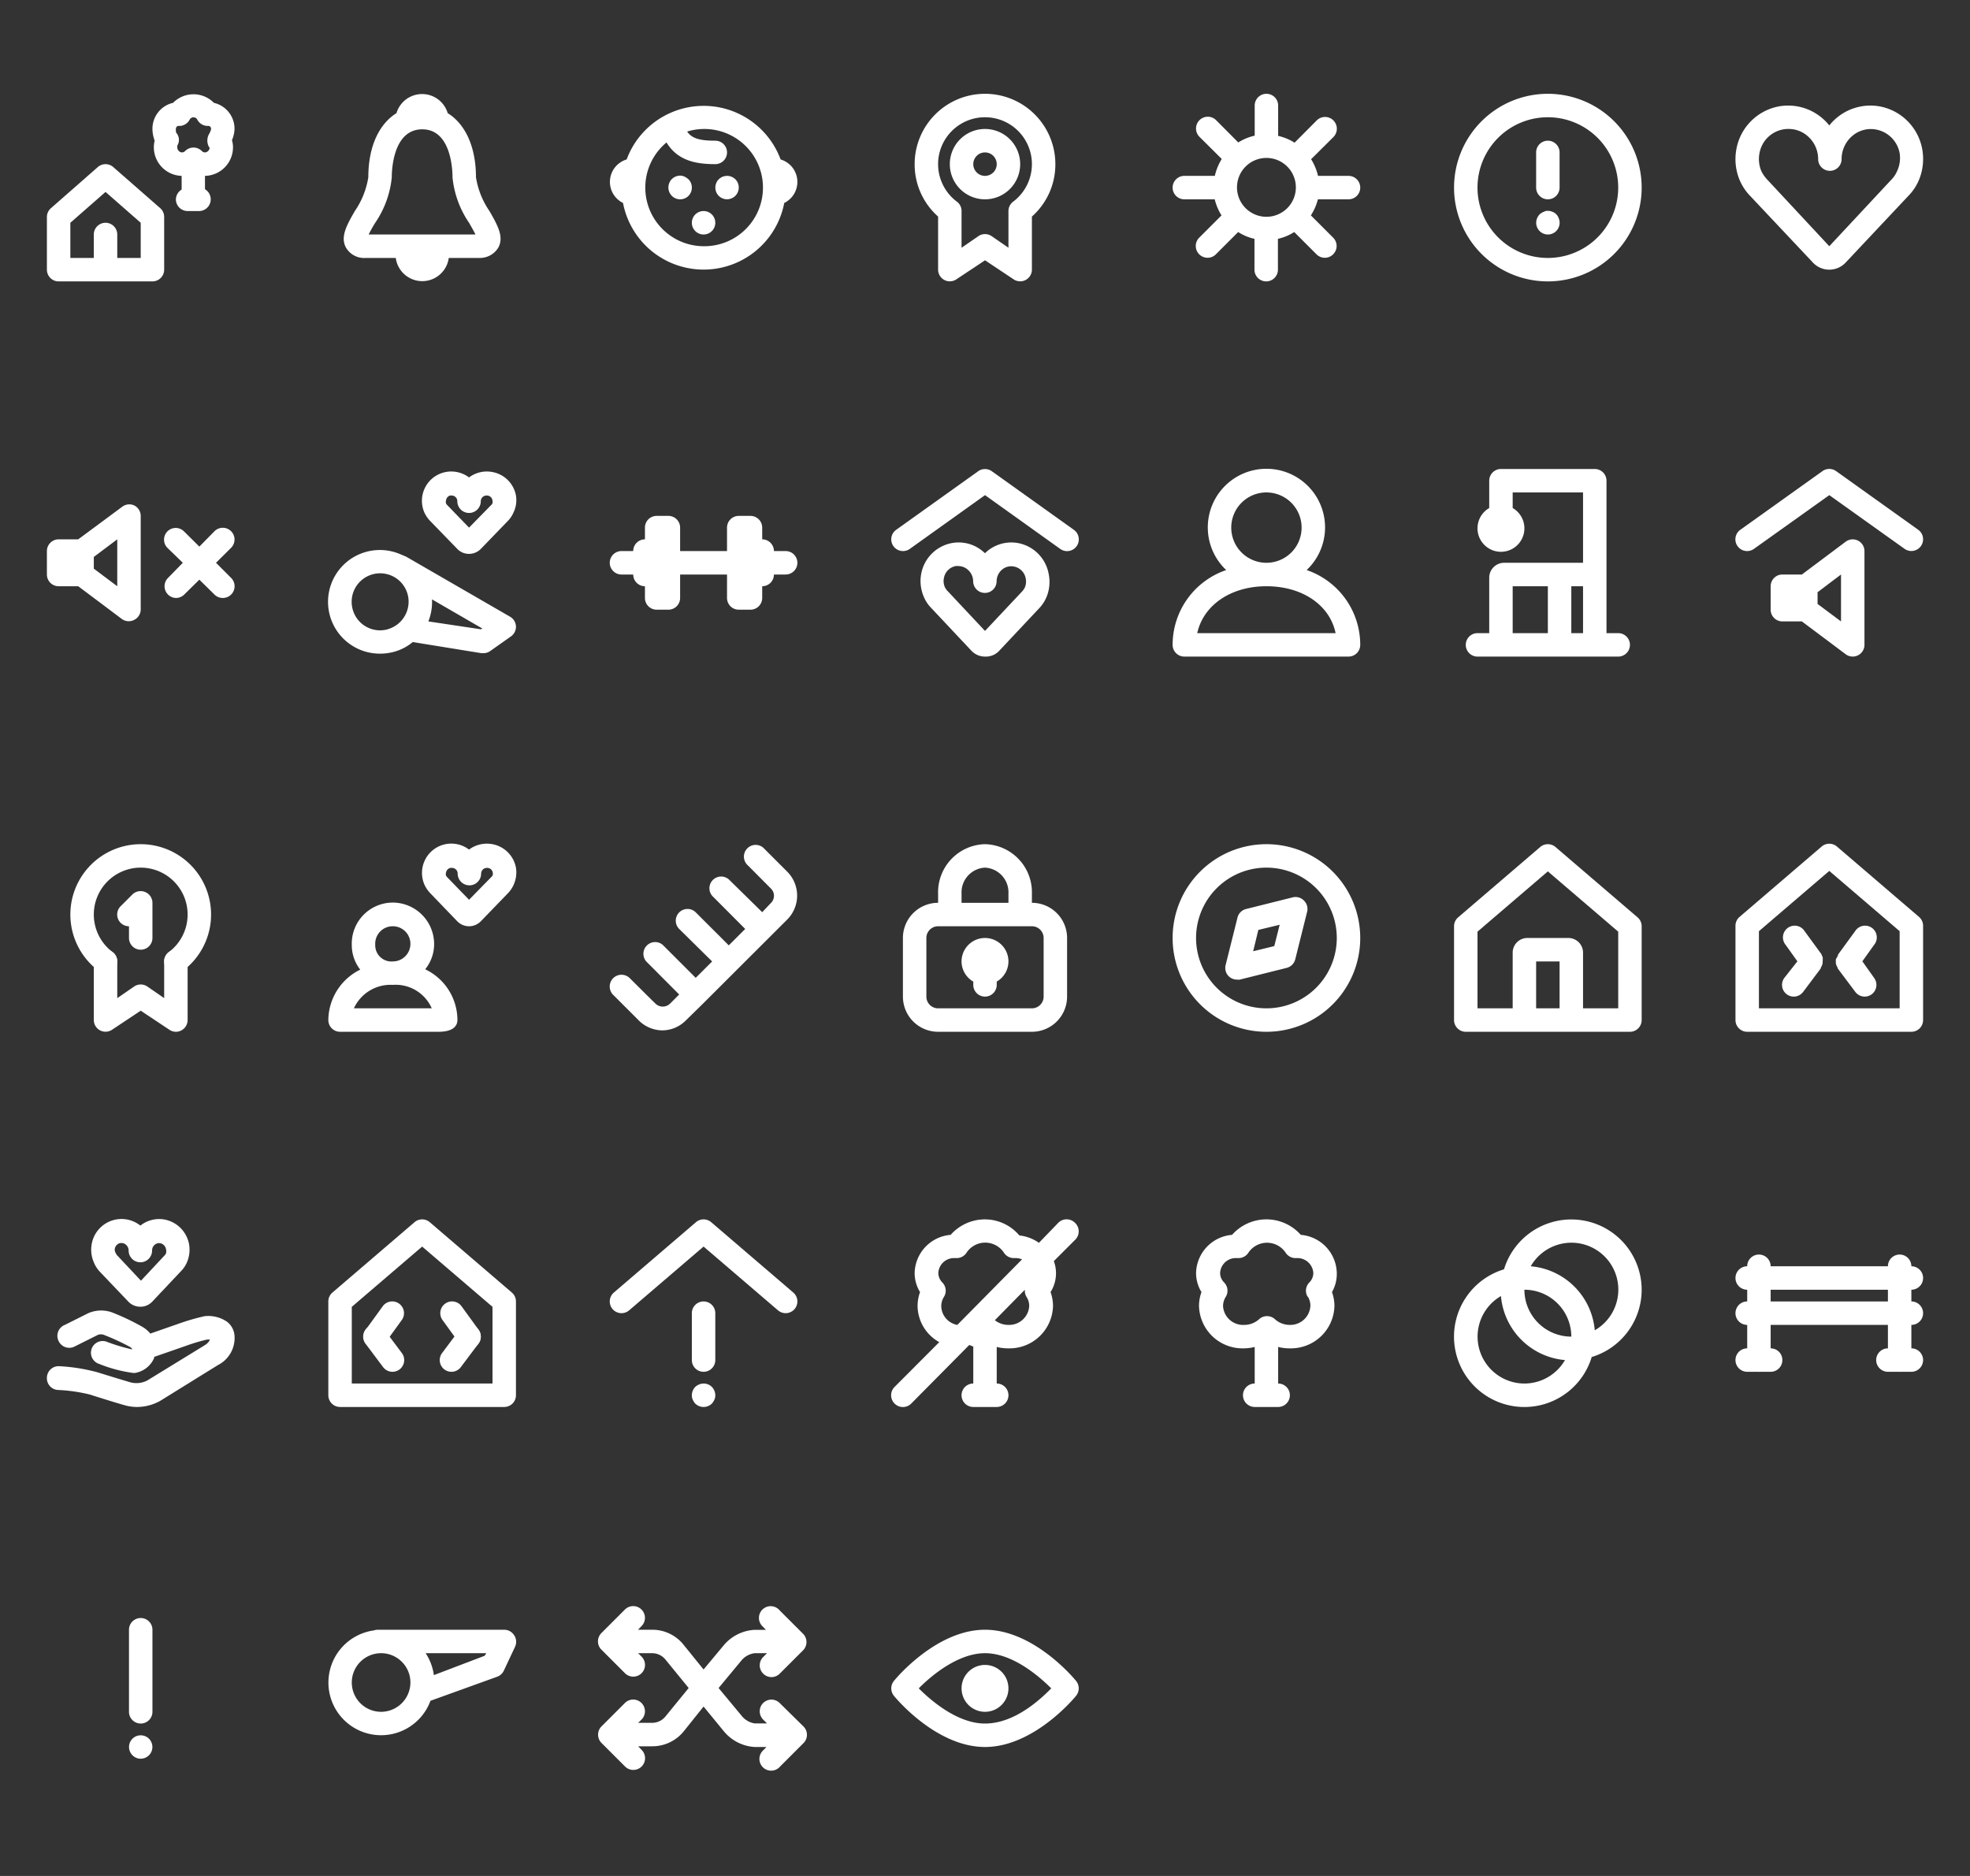 <?xml version="1.0" encoding="utf-8"?><svg width="168" height="160" viewBox="0 0 168 160" xmlns="http://www.w3.org/2000/svg" xmlns:xlink="http://www.w3.org/1999/xlink"><rect x="0" y="0" width="168" height="160" fill="#333333" stroke="none"/><svg viewBox="4 0 24 32" width="24" height="32" id="attention--xs" x="24" xmlns="http://www.w3.org/2000/svg"><path d="M21.74 18a7.05 7.05 0 01-1.15-2.88c0-2.6-.91-4.54-2.41-5.47a2.28 2.28 0 00-4.37 0c-1.5.94-2.4 2.87-2.4 5.47A7.05 7.05 0 0110.26 18c-.67 1.17-1.26 2.19-.76 3.11a1.79 1.79 0 001.68.89h2.57a2.28 2.28 0 004.52 0h2.62a1.83 1.83 0 001.61-.89c.5-.92-.09-1.94-.76-3.11zM16 20h-4.56c.15-.31.38-.72.56-1a8.31 8.31 0 001.41-3.87c0-.68.13-4.09 2.59-4.1s2.59 3.42 2.59 4.1A8.31 8.31 0 0020 19c.18.31.41.72.55 1z" fill="#fff"/></svg><svg viewBox="4 0 24 32" width="24" height="32" id="cat-tree--xs" x="120" y="32" xmlns="http://www.w3.org/2000/svg"><path d="M22 22h-1V9a1 1 0 00-1-1h-8a1 1 0 00-1 1v2.33a2 2 0 102 0V10h6v6h-6.74A1.27 1.27 0 0011 17.26V22h-1a1 1 0 000 2h12a1 1 0 000-2zm-9-4h3v4h-3zm5 4v-4h1v4z" fill="#fff"/></svg><svg viewBox="4 0 24 32" width="24" height="32" id="children--xs" x="48" xmlns="http://www.w3.org/2000/svg"><path d="M16 18a1 1 0 000 2 1 1 0 000-2zM14.71 15.29l-.15-.12-.17-.1-.19-.07a1 1 0 00-.9.27.83.83 0 00-.22.33 1 1 0 00-.08.4 1 1 0 00.3.71 1 1 0 00.7.29 1 1 0 00.71-.29 1.19 1.19 0 00.22-.33 1.07 1.07 0 000-.76 1 1 0 00-.22-.33zM18.71 15.29a1 1 0 00-.9-.27l-.19.05a1 1 0 00-.17.1.61.61 0 00-.15.12.83.83 0 00-.22.33 1 1 0 00.22 1.09A1 1 0 0019 16a1 1 0 00-.07-.38 1 1 0 00-.22-.33z" fill="#fff"/><path d="M24 15.51a2 2 0 00-1.43-1.91 7 7 0 00-13.13 0 2 2 0 00-.31 3.71 7 7 0 0013.75 0 2 2 0 001.12-1.8zM16 21a5 5 0 01-3.16-8.85C13.8 13.73 15.39 14 17 14a1 1 0 000-2c-1.32 0-2-.19-2.4-.78A5 5 0 1116 21z" fill="#fff"/></svg><svg viewBox="4 0 24 32" width="24" height="32" id="deafness--xs" y="32" xmlns="http://www.w3.org/2000/svg"><path d="M22.42 16l1.29-1.28a1 1 0 000-1.41 1 1 0 00-1.42 0L21 14.62l-1.31-1.3a1 1 0 00-1.41 0 1 1 0 000 1.41L19.59 16l-1.27 1.3A1 1 0 0019 19a1 1 0 00.71-.29L21 17.44l1.29 1.27A1 1 0 0023 19a1 1 0 00.71-.29 1 1 0 000-1.42zM15.45 11.11a1 1 0 00-1 .09L10.67 14H9a1 1 0 00-1 1v2a1 1 0 001 1h1.67l3.73 2.8a1 1 0 001 .09A1 1 0 0016 20v-8a1 1 0 00-.55-.89zM14 18l-2-1.5v-1l2-1.5z" fill="#fff"/></svg><svg viewBox="4 0 24 32" width="24" height="32" id="enjoys-training--xs" x="24" y="32" xmlns="http://www.w3.org/2000/svg"><path d="M14.07 15.24a4.42 4.42 0 10-1.65 8.51 4.54 4.54 0 001.15-.15 4.22 4.22 0 001.63-.84l5.86.95h.16a1 1 0 00.58-.18l1.77-1.25a1 1 0 00.43-.86 1 1 0 00-.5-.82l-8.86-5.12zm-1 6.43a2.42 2.42 0 01-3-1.72 2.43 2.43 0 013.56-2.73 2.42 2.42 0 01.89 3.31 2.44 2.44 0 01-1.47 1.14zm7.93 0L16.53 21a4.49 4.49 0 00.31-1.88l4.3 2.49zM16.71 12.46L19 14.82a1.38 1.38 0 001 .42 1.41 1.41 0 001-.42l2.29-2.37a2.31 2.31 0 00.5-.74 2.41 2.41 0 00.21-1.45 2.5 2.5 0 00-2-2 2.53 2.53 0 00-2 .46 2.53 2.53 0 00-2-.46 2.5 2.5 0 00-1.82 3.43 2.66 2.66 0 00.53.77zm1.68-2.2h.11a.51.51 0 01.32.11.48.48 0 01.18.38 1 1 0 102 0 .51.51 0 01.18-.38.55.55 0 01.43-.1.47.47 0 01.38.38.45.45 0 010 .28s0 .06-.1.14L20 13l-1.85-1.91a.75.75 0 01-.11-.14.48.48 0 010-.29.49.49 0 01.35-.4z" fill="#fff"/></svg><svg viewBox="4 0 24 32" width="24" height="32" id="exercise--xs" x="48" y="32" xmlns="http://www.w3.org/2000/svg"><path d="M23 15h-1a1 1 0 00-1-1v-1a1 1 0 00-1-1h-1a1 1 0 00-1 1v2h-4v-2a1 1 0 00-1-1h-1a1 1 0 00-1 1v1a1 1 0 00-1 1H9a1 1 0 000 2h1a1 1 0 001 1v1a1 1 0 001 1h1a1 1 0 001-1v-2h4v2a1 1 0 001 1h1a1 1 0 001-1v-1a1 1 0 001-1h1a1 1 0 000-2z" fill="#fff"/></svg><svg viewBox="4 0 24 32" width="24" height="32" id="experience--xs" x="72" xmlns="http://www.w3.org/2000/svg"><path d="M16 8a6 6 0 00-6 6 5.94 5.94 0 002 4.47V23a1 1 0 001.55.83L16 22.2l2.45 1.63A1 1 0 0020 23v-4.53A5.94 5.94 0 0022 14a6 6 0 00-6-6zm2.4 9.2a1 1 0 00-.4.8v3.13l-1.45-1a1 1 0 00-1.1 0l-1.45 1v-3.06a1 1 0 00-.37-.85A4 4 0 0112 14a4 4 0 018 0 4 4 0 01-1.6 3.2z" fill="#fff"/><path d="M16 11a3 3 0 103 3 3 3 0 00-3-3zm0 4a1 1 0 111-1 1 1 0 01-1 1z" fill="#fff"/></svg><svg viewBox="4 0 24 32" width="24" height="32" id="family--xs" x="72" y="32" xmlns="http://www.w3.org/2000/svg"><path d="M16 24a1.59 1.59 0 01-1.16-.5l-3.43-3.65a3 3 0 01-.65-1 3.36 3.36 0 01-.2-1.91 3.27 3.27 0 012.55-2.61 3.19 3.19 0 012.68.67l.21.18.2-.18a3.21 3.21 0 012.68-.67A3.27 3.27 0 0121.44 17a3.36 3.36 0 01-.19 1.91 3.14 3.14 0 01-.66 1l-3.43 3.65A1.56 1.56 0 0116 24zm.3-1.88zm-2.55-5.84a1.07 1.07 0 00-.25 0 1.26 1.26 0 00-1 1 1.28 1.28 0 00.07.78 1.22 1.22 0 00.27.38L16 21.81l3.14-3.34a1.48 1.48 0 00.26-.37 1.3 1.3 0 00.07-.78 1.26 1.26 0 00-1-1 1.2 1.2 0 00-1 .25 1.31 1.31 0 00-.48 1 1 1 0 11-2 0 1.31 1.31 0 00-.48-1 1.22 1.22 0 00-.76-.29z" fill="#fff"/><path d="M9 15a1 1 0 01-.81-.42 1 1 0 01.23-1.39l7-5a1 1 0 011.16 0l7 5a1 1 0 01.23 1.4 1 1 0 01-1.39.23L16 10.23l-6.42 4.59A1 1 0 019 15z" fill="#fff"/></svg><svg viewBox="4 0 24 32" width="24" height="32" id="first-time--xs" y="64" xmlns="http://www.w3.org/2000/svg"><path d="M19 24a1 1 0 01-.55-.17L16 22.2l-2.45 1.63A1 1 0 0112 23v-5a1 1 0 012 0v3.13l1.45-1a1 1 0 011.1 0l1.45 1V18a1 1 0 012 0v5a1 1 0 01-.53.88A1 1 0 0119 24z" fill="#fff"/><path d="M13 19a1 1 0 01-.6-.2 6 6 0 117.2 0 1 1 0 01-1.2-1.6A4 4 0 0020 14a4 4 0 00-8 0 4 4 0 001.6 3.2 1 1 0 01.2 1.4 1 1 0 01-.8.4z" fill="#fff"/><path d="M16 17a1 1 0 01-1-1v-1a1 1 0 01-.71-.29 1 1 0 010-1.42l1-1a1 1 0 011.09-.21A1 1 0 0117 13v3a1 1 0 01-1 1z" fill="#fff"/></svg><svg viewBox="4 0 24 32" width="24" height="32" id="friendly--xs" x="24" y="64" xmlns="http://www.w3.org/2000/svg"><path d="M16.26 18.67a3.41 3.41 0 00.74-2.54A3.54 3.54 0 0013.86 13 3.5 3.5 0 0010 16.59a3.4 3.4 0 00.72 2.11A4.84 4.84 0 008 23a1 1 0 001 1h8.39c1.16 0 1.61-.43 1.62-1a4.81 4.81 0 00-2.75-4.33zM12 16.58A1.49 1.49 0 0113.5 15a1.49 1.49 0 110 3 1.38 1.38 0 01-1.5-1.42zM10.18 22a3.43 3.43 0 013.32-2 3.36 3.36 0 013.32 2zM24 10a2.51 2.51 0 00-2-2 2.54 2.54 0 00-2 .46 2.5 2.5 0 00-3.8 3 2.66 2.66 0 00.51.74L19 14.58a1.4 1.4 0 001 .42 1.41 1.41 0 001-.42l2.29-2.37a2.52 2.52 0 00.51-.74A2.57 2.57 0 0024 10zm-2 .67a.4.4 0 01-.1.13L20 12.74l-1.85-1.91a.75.75 0 01-.11-.14.48.48 0 010-.29.49.49 0 01.38-.38h.11a.51.51 0 01.32.11.49.49 0 01.18.38 1 1 0 002 0 .53.53 0 01.18-.38.55.55 0 01.43-.1.47.47 0 01.38.38.48.48 0 01-.02.28z" fill="#fff"/></svg><svg viewBox="4 0 24 32" width="24" height="32" id="grooming--xs" x="48" y="64" xmlns="http://www.w3.org/2000/svg"><path d="M23.16 10.37l-.32-.32-1.64-1.64a1 1 0 10-1.41 1.41l1.64 1.65.31.31a.86.86 0 010 1.24l-.74.78-2.85-2.8a1 1 0 00-1.41 1.41l2.81 2.82-1.4 1.4-2.81-2.81a1 1 0 00-1.42 0 1 1 0 000 1.41L16.73 18l-1.4 1.4-2.81-2.81A1 1 0 0011.11 18l2.81 2.82-.78.78a.89.89 0 01-1.24 0l-.32-.31-1.87-1.86a1 1 0 00-1.42 1.42l1.88 1.88.31.31a2.89 2.89 0 002 .84 2.85 2.85 0 002-.84L16 21.55l7.12-7.11a2.89 2.89 0 00.04-4.07z" fill="#fff"/></svg><svg viewBox="4 0 24 32" width="24" height="32" id="guard-dog--xs" x="72" y="64" xmlns="http://www.w3.org/2000/svg"><g fill="#fff"><path d="M20 13v-.8A4.1 4.1 0 0016 8a4.1 4.1 0 00-4 4.2v.8a3 3 0 00-3 3v5a3 3 0 003 3h8a3 3 0 003-3v-5a3 3 0 00-3-3zm-6-.8a2.11 2.11 0 012-2.2 2.11 2.11 0 012 2.2v.8h-4zm7 8.8a1 1 0 01-1 1h-8a1 1 0 01-1-1v-5a1 1 0 011-1h8a1 1 0 011 1z"/><path d="M18 18a2 2 0 00-4 0 2 2 0 001 1.72V20a1 1 0 002 0v-.28A2 2 0 0018 18z"/></g></svg><svg viewBox="4 0 24 32" width="24" height="32" id="heat--xs" x="96" xmlns="http://www.w3.org/2000/svg"><path d="M23 15h-2.6a4.69 4.69 0 00-.59-1.42l1.9-1.89a1 1 0 00-1.42-1.42l-1.89 1.9a4.42 4.42 0 00-1.4-.58V9a1 1 0 00-2 0v2.57a4.42 4.42 0 00-1.4.58l-1.89-1.9a1 1 0 00-1.42 1.42l1.9 1.89A4.69 4.69 0 0011.6 15H9a1 1 0 000 2h2.59a4.64 4.64 0 00.58 1.37l-1.9 1.9a1 1 0 000 1.42 1 1 0 001.42 0l1.9-1.9a4.27 4.27 0 001.39.58V23a1 1 0 102 0v-2.63a4.27 4.27 0 001.39-.58l1.9 1.9a1 1 0 001.42 0 1 1 0 000-1.42l-1.9-1.9a4.64 4.64 0 00.6-1.37H23a1 1 0 100-2zm-7 3.49A2.51 2.51 0 1118.51 16 2.51 2.51 0 0116 18.49z" fill="#fff"/></svg><svg viewBox="4 0 24 32" width="24" height="32" id="human-interaction--xs" x="96" y="32" xmlns="http://www.w3.org/2000/svg"><path d="M19.43 16.62a5 5 0 10-6.86 0A6.74 6.74 0 008 23a1 1 0 001 1h14a1 1 0 001-1 6.74 6.74 0 00-4.57-6.38zM13 13a3 3 0 113 3 3 3 0 01-3-3zm-2.9 9c.52-2.37 2.84-4 5.9-4s5.4 1.6 5.9 4z" fill="#fff"/></svg><svg viewBox="4 0 24 32" width="24" height="32" id="hunt--xs" x="96" y="64" xmlns="http://www.w3.org/2000/svg"><path d="M16 8a8 8 0 108 8 8 8 0 00-8-8zm0 14a6 6 0 116-6 6 6 0 01-6 6z" fill="#fff"/><path d="M18.26 12.53l-4 1a1 1 0 00-.74.78l-1 4a1 1 0 00.26.95 1 1 0 00.71.29 1 1 0 00.24 0l4-1a1.06 1.06 0 00.47-.27 1 1 0 00.26-.47l1-4a1 1 0 00-.26-1 1 1 0 00-.94-.28zm-1.59 4.16l-1.8.44.44-1.82 1.82-.44z" fill="#fff"/></svg><svg viewBox="4 0 24 32" width="24" height="32" id="incompatible--xs" x="120" xmlns="http://www.w3.org/2000/svg"><g fill="#fff"><path d="M16 24a8 8 0 118-8 8 8 0 01-8 8zm0-14a6 6 0 106 6 6 6 0 00-6-6z"/><path d="M16 17a1 1 0 01-1-1v-3a1 1 0 012 0v3a1 1 0 01-1 1zM16 20a1 1 0 01-.92-1.38 1.15 1.15 0 01.21-.33 1 1 0 01.16-.12.56.56 0 01.17-.09l.18-.08a1 1 0 01.58.06.9.9 0 01.54.54A1 1 0 0116 20z"/></g></svg><svg viewBox="4 0 24 32" width="24" height="32" id="indoor-outdoor--xs" xmlns="http://www.w3.org/2000/svg"><path d="M13.66 14.25a1 1 0 00-1.32 0l-4 3.51a1 1 0 00-.34.75V23a1 1 0 001 1h8a1 1 0 001-1v-4.5a1 1 0 00-.34-.75zM16 22h-2v-2a1 1 0 10-2 0v2h-2v-3l3-2.63L16 19zM24 11a2.27 2.27 0 00-1.76-2.23 2.44 2.44 0 00-3.48 0A2.27 2.27 0 0017 11a3 3 0 00.19 1 2.23 2.23 0 00-.07.55A2.44 2.44 0 0019.49 15v1.17A1 1 0 0019 17a1 1 0 001 1h1a1 1 0 00.48-1.86V15a2.44 2.44 0 002.39-2.47 2 2 0 00-.09-.57A2.67 2.67 0 0024 11zm-2.1.32a1.14 1.14 0 00-.07 1.23s.05.07.05 0a.43.43 0 01-.4.45.38.38 0 01-.27-.12 1 1 0 00-1.42 0 .38.38 0 01-.27.12.43.43 0 01-.4-.45v-.13a.93.93 0 00-.1-1.11A1 1 0 0119 11a.25.25 0 01.19-.26h.06a1 1 0 00.91-.51.37.37 0 01.68 0 1 1 0 00.87.51h.1A.25.25 0 0122 11a.67.67 0 01-.1.28z" fill="#fff"/></svg><svg viewBox="4 0 24 32" width="24" height="32" id="indoors--xs" x="120" y="64" xmlns="http://www.w3.org/2000/svg"><path d="M23.65 14.24l-7-6a1 1 0 00-1.3 0l-7 6A1 1 0 008 15v8a1 1 0 001 1h14a1 1 0 001-1v-8a1 1 0 00-.35-.76zM15 22v-4h2v4zm7 0h-3v-4.75A1.25 1.25 0 0017.75 16h-3.5A1.25 1.25 0 0013 17.25V22h-3v-6.54l6-5.14 6 5.14z" fill="#fff"/></svg><svg viewBox="4 0 24 32" width="24" height="32" id="low-maintenance--xs" y="96" xmlns="http://www.w3.org/2000/svg"><path d="M12.5 12.45L14.93 15a1.42 1.42 0 001 .45A1.38 1.38 0 0017 15l2.44-2.59a2.4 2.4 0 00.52-.79 2.72 2.72 0 00.16-1.52 2.63 2.63 0 00-2.05-2.08 2.59 2.59 0 00-2.1.51 2.58 2.58 0 00-4.15 1.58 2.71 2.71 0 00.18 1.55 2.57 2.57 0 00.5.79zm1.29-1.95a.61.61 0 01.46-.48h.12a.55.55 0 01.37.14.66.66 0 01.23.5 1 1 0 002 0 .63.63 0 01.23-.5.56.56 0 01.49-.12.61.61 0 01.46.48.64.64 0 010 .39.5.5 0 01-.13.18l-2 2.14-2-2.13a.56.56 0 01-.13-.19.58.58 0 01-.1-.41zM24 17.92a1.65 1.65 0 00-.64-1.19 2.82 2.82 0 00-1.93-.47 19.11 19.11 0 00-2.23.65l-2.38.83a2.57 2.57 0 00-.74-.61A19.94 19.94 0 0013.72 16a2.75 2.75 0 00-2.19 0l-2 1A1 1 0 009 18.38a1 1 0 001.33.48l2-1a.7.7 0 01.55 0 18.9 18.9 0 012.17 1c.17.09.21.17.22.23a15.12 15.12 0 01-2.11-.63 1 1 0 10-.7 1.87 11.92 11.92 0 002.91.77h.13a2.16 2.16 0 001.65-1.29v-.1h.05l2.59-.9a15.84 15.84 0 011.82-.55 1 1 0 01.3 0 1.19 1.19 0 01-.46.48l-4.89 3a2 2 0 01-1.43.16c-1-.29-2.85-.87-2.86-.87a15.65 15.65 0 00-3.26-.51 1 1 0 00-1.01.97 1 1 0 00.94 1.06 13.71 13.71 0 012.72.39s1.9.61 3 .92a3.86 3.86 0 001 .14 4.06 4.06 0 002-.52l4.92-3.05A2.59 2.59 0 0024 17.92z" fill="#fff"/></svg><svg viewBox="4 0 24 32" width="24" height="32" id="need-space--xs" x="24" y="96" xmlns="http://www.w3.org/2000/svg"><path d="M23 24H9a1 1 0 01-1-1v-8a1 1 0 01.35-.76l7-6a1 1 0 011.3 0l7 6A1 1 0 0124 15v8a1 1 0 01-1 1zm-13-2h12v-6.54l-6-5.14-6 5.14z" fill="#fff"/><path d="M18.5 21a1 1 0 01-.6-.2 1 1 0 01-.2-1.4l1.5-2a1 1 0 011.6 1.2l-1.5 2a1 1 0 01-.8.4z" fill="#fff"/><path d="M20 19a1 1 0 01-.81-.41l-1.45-2a1 1 0 01.22-1.4 1 1 0 011.4.22l1.45 2A1 1 0 0120 19zM13.47 21a1 1 0 01-.8-.4l-1.5-2a1 1 0 111.6-1.2l1.5 2a1 1 0 01-.2 1.4 1 1 0 01-.6.2z" fill="#fff"/><path d="M12 19a1 1 0 01-.81-1.59l1.45-2a1 1 0 011.4-.22 1 1 0 01.22 1.4l-1.45 2A1 1 0 0112 19z" fill="#fff"/></svg><svg viewBox="4 0 24 32" width="24" height="32" id="no-alone--xs" x="48" y="96" xmlns="http://www.w3.org/2000/svg"><path d="M23 16a1 1 0 01-.65-.24L16 10.32l-6.35 5.44a1 1 0 01-1.3-1.52l7-6a1 1 0 011.3 0l7 6A1 1 0 0123 16z" fill="#fff"/><path d="M16 21a1 1 0 01-1-1v-4a1 1 0 012 0v4a1 1 0 01-1 1zM16 24a1 1 0 01-.71-.29 1.15 1.15 0 01-.21-.33A.84.84 0 0115 23a1.05 1.05 0 01.29-.71 1 1 0 01.33-.21 1 1 0 011.09.21A1.05 1.05 0 0117 23a.84.84 0 01-.08.38 1.15 1.15 0 01-.21.33A1 1 0 0116 24z" fill="#fff"/></svg><svg viewBox="4 0 24 32" width="24" height="32" id="no-garden--xs" x="72" y="96" xmlns="http://www.w3.org/2000/svg"><path d="M23.67 8.29a1 1 0 00-1.42 0L20.6 10a3.57 3.57 0 00-1.67-.63A3.85 3.85 0 0016 8a3.91 3.91 0 00-2.93 1.32A3.34 3.34 0 0010 12.57a3.11 3.11 0 00.46 1.63 3.51 3.51 0 00-.21 1.19 3.57 3.57 0 001.85 3.08l-3.81 3.82a1 1 0 000 1.42 1 1 0 001.42 0l4.95-5 .34.14V22a1 1 0 000 2h2a1 1 0 100-2v-3.12a3.81 3.81 0 001 .12 3.71 3.71 0 003.8-3.61 3.51 3.51 0 00-.21-1.19 3 3 0 00.28-2.64l1.85-1.85a1 1 0 00-.05-1.42zm-11.4 7.1a1.5 1.5 0 01.23-.78 1 1 0 00-.13-1.22 1.16 1.16 0 01-.35-.82 1.34 1.34 0 011.38-1.27h.13a1 1 0 00.91-.48 1.91 1.91 0 013.16 0 1 1 0 00.91.48h.08a1.52 1.52 0 01.57.11L13.64 17a1.66 1.66 0 01-1.37-1.61zm7.27-.78a1.41 1.41 0 01.23.78A1.71 1.71 0 0118 17a1.85 1.85 0 01-1.16-.4L19.4 14a1 1 0 00.14.61z" fill="#fff"/></svg><svg viewBox="4 0 24 32" width="24" height="32" id="outdoor--xs" x="96" y="96" xmlns="http://www.w3.org/2000/svg"><path d="M22 12.57a3.34 3.34 0 00-3.07-3.25 3.91 3.91 0 00-5.86 0A3.34 3.34 0 0010 12.57a3.11 3.11 0 00.46 1.63 3.5 3.5 0 00-.21 1.18 3.71 3.71 0 003.8 3.62 3.81 3.81 0 00.95-.12V22a1 1 0 000 2h2a1 1 0 100-2v-3.12a3.81 3.81 0 001 .12 3.71 3.71 0 003.8-3.62 3.5 3.5 0 00-.21-1.18 3.11 3.11 0 00.41-1.63zm-2.48 2a1.49 1.49 0 01.23.77A1.71 1.71 0 0118 17a1.88 1.88 0 01-1.28-.49 1 1 0 00-1.34 0 1.88 1.88 0 01-1.28.49 1.71 1.71 0 01-1.8-1.62 1.49 1.49 0 01.23-.77 1 1 0 00-.13-1.22 1.16 1.16 0 01-.35-.82 1.34 1.34 0 011.38-1.27h.13a1 1 0 00.91-.47 1.91 1.91 0 013.16 0 1 1 0 00.91.47h.08A1.36 1.36 0 0120 12.57a1.16 1.16 0 01-.35.82 1 1 0 00-.13 1.22z" fill="#fff"/></svg><svg viewBox="4 0 24 32" width="24" height="32" id="pairs--xs" x="120" y="96" xmlns="http://www.w3.org/2000/svg"><path d="M24 14a6 6 0 00-11.74-1.74 6 6 0 107.48 7.48A6 6 0 0024 14zm-10 8a4 4 0 01-2-7.46A6 6 0 0017.46 20 4 4 0 0114 22zm0-8a4 4 0 014 4 4 4 0 01-4-4zm6 3.46A6 6 0 0014.54 12 4 4 0 1120 17.46z" fill="#fff"/></svg><svg viewBox="4 0 24 32" width="24" height="32" id="patient--xs" x="144" xmlns="http://www.w3.org/2000/svg"><path d="M16 23a1.91 1.91 0 01-1.4-.61l-5.33-5.66a4.5 4.5 0 01-.91-1.36 4.65 4.65 0 01-.28-2.66 4.53 4.53 0 013.54-3.62 4.47 4.47 0 013.71.93 4.31 4.31 0 01.67.68 4.31 4.31 0 01.67-.68 4.47 4.47 0 013.71-.93 4.53 4.53 0 013.54 3.6 4.68 4.68 0 01-.27 2.65 4.25 4.25 0 01-.91 1.37l-5.34 5.68A1.91 1.91 0 0116 23zm-3.5-12a2.18 2.18 0 00-.5.05 2.51 2.51 0 00-1.95 2 2.66 2.66 0 00.15 1.53 2.93 2.93 0 00.53.76L16 21l5.26-5.64a2.4 2.4 0 00.52-.76 2.62 2.62 0 00.22-1.54 2.51 2.51 0 00-1.95-2 2.42 2.42 0 00-2.06.51 2.59 2.59 0 00-.94 2 1 1 0 01-2 0 2.59 2.59 0 00-.94-2A2.43 2.43 0 0012.5 11z" fill="#fff"/></svg><svg viewBox="4 0 24 32" width="24" height="32" id="quiet-home--xs" x="144" y="32" xmlns="http://www.w3.org/2000/svg"><path d="M23.58 13.18l-7-5a1 1 0 00-1.16 0l-7 5A1 1 0 009 15a1 1 0 00.58-.19L16 10.23l6.42 4.58a1 1 0 001.39-.23 1 1 0 00-.23-1.4z" fill="#fff"/><path d="M18.45 14.11a1 1 0 00-1.05.09L13.66 17H12a1 1 0 00-1 1v2a1 1 0 001 1h1.66l3.74 2.8a1 1 0 001.05.09A1 1 0 0019 23v-8a1 1 0 00-.55-.89zM17 21l-2-1.49v-1L17 17z" fill="#fff"/></svg><svg viewBox="4 0 24 32" width="24" height="32" id="sm-home--xs" x="144" y="64" xmlns="http://www.w3.org/2000/svg"><path d="M23.65 14.2l-7-6a1 1 0 00-1.3 0l-7 6A1 1 0 008 15v8a1 1 0 001 1h14a1 1 0 001-1v-8a1 1 0 00-.35-.8zM22 22H10v-6.58l6-5.14 6 5.14z" fill="#fff"/><path d="M15.44 17.82a1.09 1.09 0 000-.17 1.63 1.63 0 00-.09-.19v-.05l-1.46-2a1 1 0 10-1.61 1.18l1 1.4-1.11 1.41a1 1 0 00.2 1.4 1 1 0 00.6.2 1 1 0 00.8-.4l1.5-2v-.05a1 1 0 00.09-.18.65.65 0 00.07-.36.61.61 0 00.01-.19zM16.56 17.82a1.21 1.21 0 000 .19.65.65 0 00.07.36 1 1 0 00.09.18v.05l1.5 2a1 1 0 00.8.4 1 1 0 00.6-.2 1 1 0 00.2-1.4l-1-1.41 1-1.4a1 1 0 10-1.61-1.18l-1.46 2v.05a1.63 1.63 0 00-.09.19 1.09 1.09 0 00-.1.17z" fill="#fff"/></svg><svg viewBox="4 0 24 32" width="24" height="32" id="sporting--xs" x="144" y="96" xmlns="http://www.w3.org/2000/svg"><g fill="#fff"><path d="M10 21a1 1 0 01-1-1v-8a1 1 0 012 0v8a1 1 0 01-1 1zM22 21a1 1 0 01-1-1v-8a1 1 0 012 0v8a1 1 0 01-1 1z"/><path d="M23 17H9a1 1 0 010-2h14a1 1 0 010 2zM11 21H9a1 1 0 010-2h2a1 1 0 010 2zM23 21h-2a1 1 0 010-2h2a1 1 0 010 2zM23 14H9a1 1 0 010-2h14a1 1 0 010 2z"/></g></svg><svg viewBox="4 0 24 32" width="24" height="32" id="startled--xs" y="128" xmlns="http://www.w3.org/2000/svg"><path d="M16 19a1 1 0 01-1-1v-7a1 1 0 012 0v7a1 1 0 01-1 1zM16 22a1 1 0 01-.71-1.7 1 1 0 011.42 0A1 1 0 0116 22z" fill="#fff"/></svg><svg viewBox="4 0 24 32" width="24" height="32" id="training--xs" x="24" y="128" xmlns="http://www.w3.org/2000/svg"><path d="M23.84 11.46A1 1 0 0023 11H12.19a1.2 1.2 0 00-.32.06 4.49 4.49 0 104.84 6L22.42 15a1 1 0 00.55-.52l.94-2a1 1 0 00-.07-1.02zM12.51 18A2.5 2.5 0 1115 15.5a2.51 2.51 0 01-2.49 2.5zm8.82-4.78L17 14.87a4.51 4.51 0 00-.7-1.87h5.17z" fill="#fff"/></svg><svg viewBox="4 0 24 32" width="24" height="32" id="versatile--xs" x="48" y="128" xmlns="http://www.w3.org/2000/svg"><path d="M22.49 17.25a1 1 0 00-1.41 0 1 1 0 000 1.41l.33.33h-1.05a1.78 1.78 0 01-1.08-.61l-2-2.41 2-2.41a1.78 1.78 0 011.08-.56h1.05l-.33.33a1 1 0 000 1.41 1 1 0 00.71.3 1 1 0 00.7-.29l2-2a1 1 0 000-1.4l-2-2a1 1 0 10-1.43 1.39l.26.27h-1a3.69 3.69 0 00-2.62 1.34L16 14.39l-1.69-2.09a3.41 3.41 0 00-2.7-1.3h-1.2l.31-.32a1 1 0 00-1.44-1.39l-2 2a1 1 0 000 1.4l2 2A1 1 0 0010 15a1 1 0 00.71-1.71l-.29-.29h1.19a1.46 1.46 0 011.12.52l2 2.45-2 2.45a1.46 1.46 0 01-1.12.52h-1.19l.29-.28a1 1 0 10-1.42-1.41l-2 2a1 1 0 000 1.4l2 2a1 1 0 001.44-1.39l-.31-.32h1.2a3.44 3.44 0 002.7-1.29l1.68-2.1 1.72 2.1A3.69 3.69 0 0020.36 21h1l-.26.27a1 1 0 101.43 1.39l2-2a1 1 0 000-1.4z" fill="#fff"/></svg><svg viewBox="4 0 24 32" width="24" height="32" id="watchdog--xs" x="72" y="128" xmlns="http://www.w3.org/2000/svg"><g data-name="View/Show" fill="#fff"><path d="M16 21c-4.16 0-7.63-4.19-7.77-4.37a1 1 0 010-1.26C8.37 15.19 11.84 11 16 11s7.63 4.19 7.77 4.37a1 1 0 010 1.26C23.63 16.81 20.16 21 16 21zm-5.65-5c1 1 3.28 3 5.65 3s4.47-1.8 5.65-3c-1-1-3.28-3-5.65-3-2.22 0-4.47 1.8-5.65 3z"/><circle cx="16" cy="16" r="2"/></g></svg></svg>